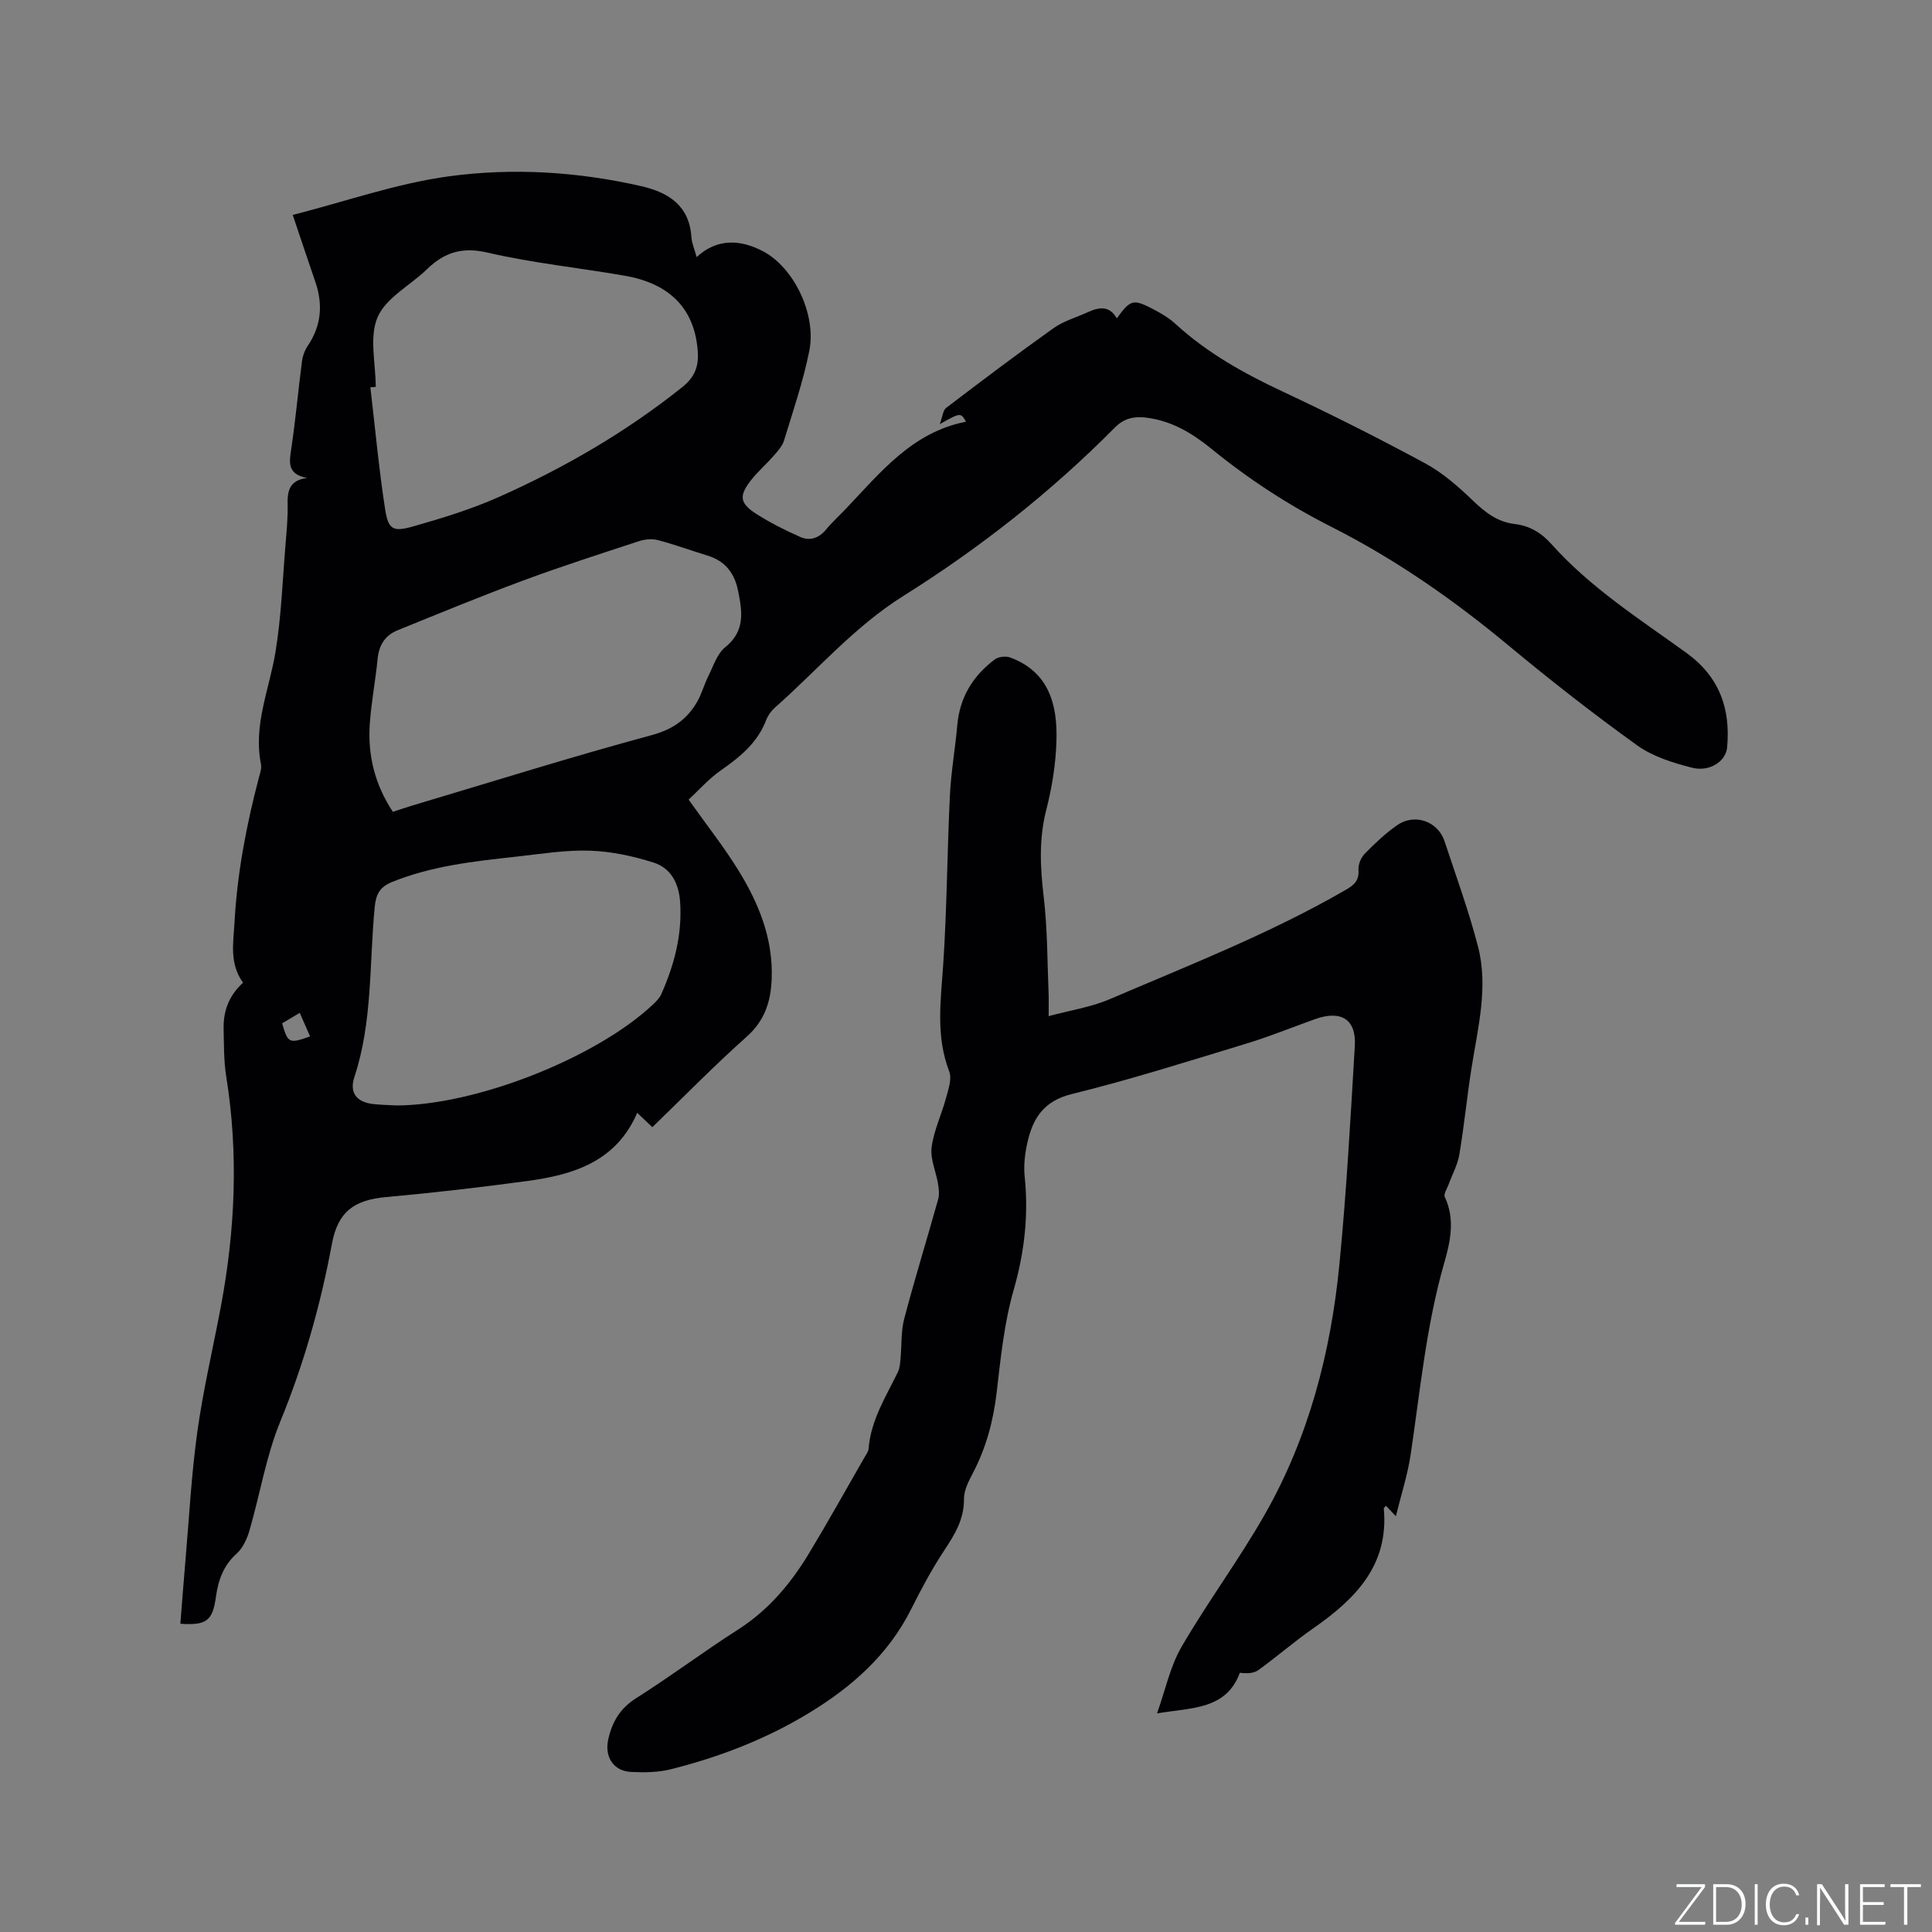 <svg enable-background="new 0 0 400 400" viewBox="0 0 400 400" xmlns="http://www.w3.org/2000/svg"><rect x="0" y="0" width="400" height="400" fill="#808080" stroke="none"/><g fill="#fafbfc"><path d="m346.9 398 5.4-7.3h-5.2v-.6h5.9v.6l-5.4 7.2h5.5l-.1.6h-6.2v-.5z"/><path d="m354.7 390.1h2.8c2.3 0 3.9 1.6 3.9 4.1s-1.6 4.3-3.9 4.3h-2.8zm.6 7.8h2c2.2 0 3.3-1.6 3.3-3.6 0-1.8-1-3.6-3.3-3.6h-2z"/><path d="m363.9 390.1v8.4h-.6v-8.4z"/><path d="m372.5 396.3c-.4 1.3-1.4 2.3-3.2 2.3-2.4 0-3.7-1.9-3.7-4.3 0-2.3 1.2-4.3 3.7-4.3 1.8 0 2.9 1 3.2 2.4h-.6c-.4-1.1-1.1-1.8-2.5-1.8-2.1 0-3 1.9-3 3.7s.9 3.7 3 3.7c1.4 0 2.1-.7 2.5-1.7z"/><path d="m373.8 398.5v-1.5h.6v1.5z"/><path d="m376.2 398.5v-8.4h1c1.3 2 4.4 6.7 4.9 7.6-.1-1.2-.1-2.4-.1-3.8v-3.8h.7v8.4h-.9c-1.2-1.9-4.4-6.8-5-7.7.1 1.1 0 2.3 0 3.9v3.9h-.6z"/><path d="m390 394.4h-4.3v3.5h4.7l-.1.6h-5.2v-8.4h5.1v.6h-4.5v3.1h4.3z"/><path d="m394.2 390.7h-2.8v-.6h6.3v.6h-2.8v7.8h-.7z"/></g><path d="m50.32 203.46c-2.87-3.98-2-8.28-1.77-12.45.55-10.19 2.46-20.16 5.05-30.01.24-.91.61-1.92.43-2.79-1.62-8.06 1.7-15.41 2.98-23.07 1.25-7.49 1.49-15.15 2.13-22.74.22-2.64.47-5.29.41-7.94-.06-2.77.31-5.02 4.04-5.51-4.21-.76-3.7-3.3-3.27-6.16.89-5.97 1.42-11.99 2.2-17.98.14-1.11.57-2.28 1.19-3.2 2.85-4.21 3.18-8.63 1.55-13.34-1.48-4.28-2.9-8.58-4.65-13.77 11.08-2.83 21.57-6.54 32.36-8 13.21-1.79 26.65-.96 39.78 2.04 5.62 1.28 9.98 4 10.4 10.57.08 1.24.63 2.44 1.08 4.12 4.32-4 9.13-3.58 13.61-1.28 6.54 3.35 11.23 13.17 9.72 20.68-1.26 6.3-3.36 12.43-5.24 18.59-.35 1.14-1.28 2.16-2.1 3.1-1.46 1.68-3.16 3.16-4.55 4.88-2.77 3.43-2.6 4.99 1.06 7.29 2.84 1.79 5.87 3.32 8.95 4.68 2.01.89 3.88.25 5.36-1.55 1.28-1.55 2.79-2.91 4.17-4.37 7.14-7.51 13.7-15.78 24.79-17.94-1.11-1.92-1.11-1.92-5.43.5.58-1.56.65-2.85 1.32-3.36 7.33-5.58 14.68-11.14 22.19-16.48 2.11-1.5 4.76-2.25 7.17-3.35 2.29-1.04 4.45-1.39 5.97 1.29 2.86-3.92 3.39-4.08 7.69-1.82 1.58.83 3.17 1.78 4.47 2.98 6.57 6.02 14.19 10.25 22.21 14.01 9.95 4.66 19.79 9.61 29.46 14.84 3.65 1.97 6.91 4.85 9.93 7.75 2.53 2.43 5.07 4.4 8.62 4.82 3.09.36 5.53 1.83 7.59 4.14 8.06 9.03 18.21 15.5 27.91 22.5 6.87 4.96 9.23 11.55 8.48 19.64-.26 2.83-3.6 5.12-7.3 4.17-3.93-1.01-8.09-2.3-11.32-4.62-9.11-6.54-17.96-13.47-26.59-20.64-11.38-9.46-23.42-17.87-36.62-24.55-8.94-4.52-17.24-9.93-24.99-16.25-3.99-3.25-8.33-5.83-13.6-6.43-2.43-.28-4.47.18-6.33 2.06-13.19 13.32-27.94 24.93-43.7 34.81-10.33 6.47-17.87 15.4-26.7 23.19-.77.68-1.44 1.62-1.8 2.57-1.8 4.71-5.41 7.64-9.39 10.42-2.52 1.76-4.61 4.15-6.67 6.05 3.77 5.31 7.31 9.79 10.29 14.61 4.22 6.83 7.21 14.14 6.91 22.44-.17 4.73-1.41 8.69-5.19 12.05-6.7 5.97-12.99 12.41-19.52 18.72-1.1-1.04-2-1.9-3.13-2.97-4.35 10.08-13.16 12.81-22.67 14.1-9.75 1.32-19.53 2.46-29.32 3.34-6.67.6-9.99 3.07-11.22 9.68-2.34 12.62-5.8 24.86-10.69 36.79-2.94 7.17-4.19 15.03-6.37 22.53-.5 1.73-1.36 3.64-2.65 4.8-2.74 2.46-3.83 5.52-4.3 8.94-.68 4.95-1.9 5.98-7.37 5.6.35-4.4.68-8.8 1.06-13.19.77-8.87 1.23-17.78 2.46-26.59 1.22-8.75 3.27-17.37 4.9-26.07 2.94-15.75 3.63-31.55 1.08-47.44-.52-3.22-.46-6.55-.54-9.83-.09-3.64 1.02-6.88 4.02-9.6zm31.02-35.38c1.4-.45 2.68-.9 3.98-1.29 16.51-4.92 32.95-10.09 49.57-14.58 4.33-1.17 7.23-3.19 9.35-6.74 1.02-1.71 1.52-3.71 2.42-5.5 1.04-2.07 1.8-4.61 3.47-5.95 4.21-3.37 3.55-7.42 2.67-11.75-.74-3.65-2.68-6.13-6.31-7.24-3.44-1.06-6.82-2.3-10.29-3.21-1.21-.32-2.71-.17-3.93.23-8.04 2.64-16.1 5.23-24.04 8.17-8.71 3.23-17.3 6.78-25.91 10.27-2.55 1.03-3.85 3.03-4.13 5.85-.44 4.53-1.32 9.02-1.63 13.55-.45 6.49 1.06 12.57 4.78 18.19zm.7 60.79c16.34 0 41.26-9.75 53.12-20.87.68-.64 1.4-1.36 1.76-2.19 2.69-6.06 4.35-12.33 3.89-19.07-.26-3.9-1.94-7.03-5.51-8.16-4.26-1.35-8.79-2.32-13.24-2.46-5.04-.16-10.13.69-15.17 1.24-8.73.96-17.46 1.9-25.73 5.25-2.51 1.02-3.32 2.51-3.58 5.18-1.14 11.76-.42 23.73-4.21 35.2-1.09 3.3.5 5.2 3.9 5.59 1.59.18 3.19.2 4.77.29zm-4.25-148.77c-.37.03-.74.05-1.11.08.98 8.39 1.76 16.81 3.04 25.16.66 4.31 1.6 4.85 5.85 3.64 5.98-1.7 11.99-3.54 17.66-6.06 13.58-6.04 26.38-13.46 38.04-22.78 2.5-2 3.42-4.2 3.2-7.34-.6-8.65-5.56-14.05-15.09-15.71-9.49-1.65-19.12-2.63-28.48-4.8-5.26-1.22-8.92-.02-12.51 3.46-3.44 3.34-8.47 5.89-10.21 9.91-1.77 4.1-.39 9.57-.39 14.44zm-13.59 134.48c-.69-1.58-1.38-3.15-2.14-4.88-1.4.84-2.55 1.52-3.64 2.17 1.17 4.13 1.43 4.25 5.78 2.71z" fill="#010104"/><path d="m217.11 210.38c4.5-1.22 8.76-1.85 12.59-3.49 16.53-7.08 33.32-13.63 48.95-22.67 1.73-1 2.76-1.92 2.61-4.11-.08-1.1.5-2.54 1.28-3.34 2.06-2.11 4.24-4.17 6.64-5.87 3.65-2.59 8.51-.91 9.9 3.28 2.39 7.23 5.01 14.41 6.92 21.77 2.19 8.44-.03 16.83-1.34 25.19-.94 5.95-1.52 11.96-2.52 17.9-.36 2.12-1.47 4.12-2.22 6.18-.32.87-1.08 1.99-.79 2.6 2.18 4.62 1.14 9.29-.13 13.7-3.73 13-4.96 26.4-6.95 39.69-.62 4.16-1.95 8.22-3.05 12.71-.89-.94-1.46-1.54-2.04-2.16-.22.25-.48.41-.46.54 1.09 11.82-5.93 18.78-14.65 24.86-3.9 2.72-7.5 5.86-11.36 8.64-.95.68-2.38.7-3.79.53-2.84 7.69-9.98 7.19-17.15 8.41 1.74-4.87 2.72-9.72 5.07-13.77 5.42-9.33 11.91-18.05 17.25-27.43 9.09-15.98 13.65-33.51 15.43-51.68 1.48-15.07 2.3-30.2 3.2-45.32.33-5.52-2.86-7.47-8.26-5.53-4.77 1.71-9.49 3.63-14.34 5.1-11.95 3.63-23.87 7.42-35.99 10.4-5.75 1.41-8.02 4.93-9.16 9.88-.54 2.34-.85 4.86-.6 7.24.83 8.02-.06 15.7-2.3 23.51-1.94 6.77-2.66 13.93-3.48 20.97-.69 5.98-2.17 11.6-4.97 16.92-.87 1.66-1.84 3.55-1.82 5.33.04 4.22-1.93 7.37-4.12 10.69-2.55 3.86-4.75 7.98-6.82 12.12-4.74 9.45-12.26 16.08-21.1 21.46-8.94 5.44-18.6 9.16-28.71 11.69-2.61.65-5.46.67-8.18.54-3.61-.17-5.51-3.09-4.73-6.68.79-3.63 2.43-6.47 5.79-8.59 7.16-4.52 13.95-9.64 21.09-14.2 6.26-4 10.85-9.44 14.61-15.65 4-6.61 7.76-13.37 11.61-20.07.32-.55.76-1.12.81-1.71.45-5.91 3.58-10.77 6.07-15.9.39-.81.45-1.8.54-2.72.27-2.77.07-5.66.77-8.31 2.18-8.29 4.72-16.48 7.03-24.74.28-1 .14-2.18-.04-3.24-.42-2.52-1.63-5.11-1.32-7.52.45-3.46 2.06-6.76 2.98-10.18.48-1.79 1.26-3.98.67-5.51-2.84-7.36-1.74-14.75-1.24-22.27.77-11.63.81-23.3 1.38-34.94.24-4.85 1.1-9.67 1.53-14.52.51-5.75 3.25-10.21 7.76-13.58.76-.57 2.26-.74 3.17-.41 8.03 2.96 9.81 9.73 9.6 17.17-.13 4.83-.92 9.74-2.12 14.43-1.54 6.01-1.24 11.84-.53 17.9.81 6.81.75 13.73 1.04 20.6.03 1.24-.01 2.48-.01 4.16z" fill="#010104"/></svg>